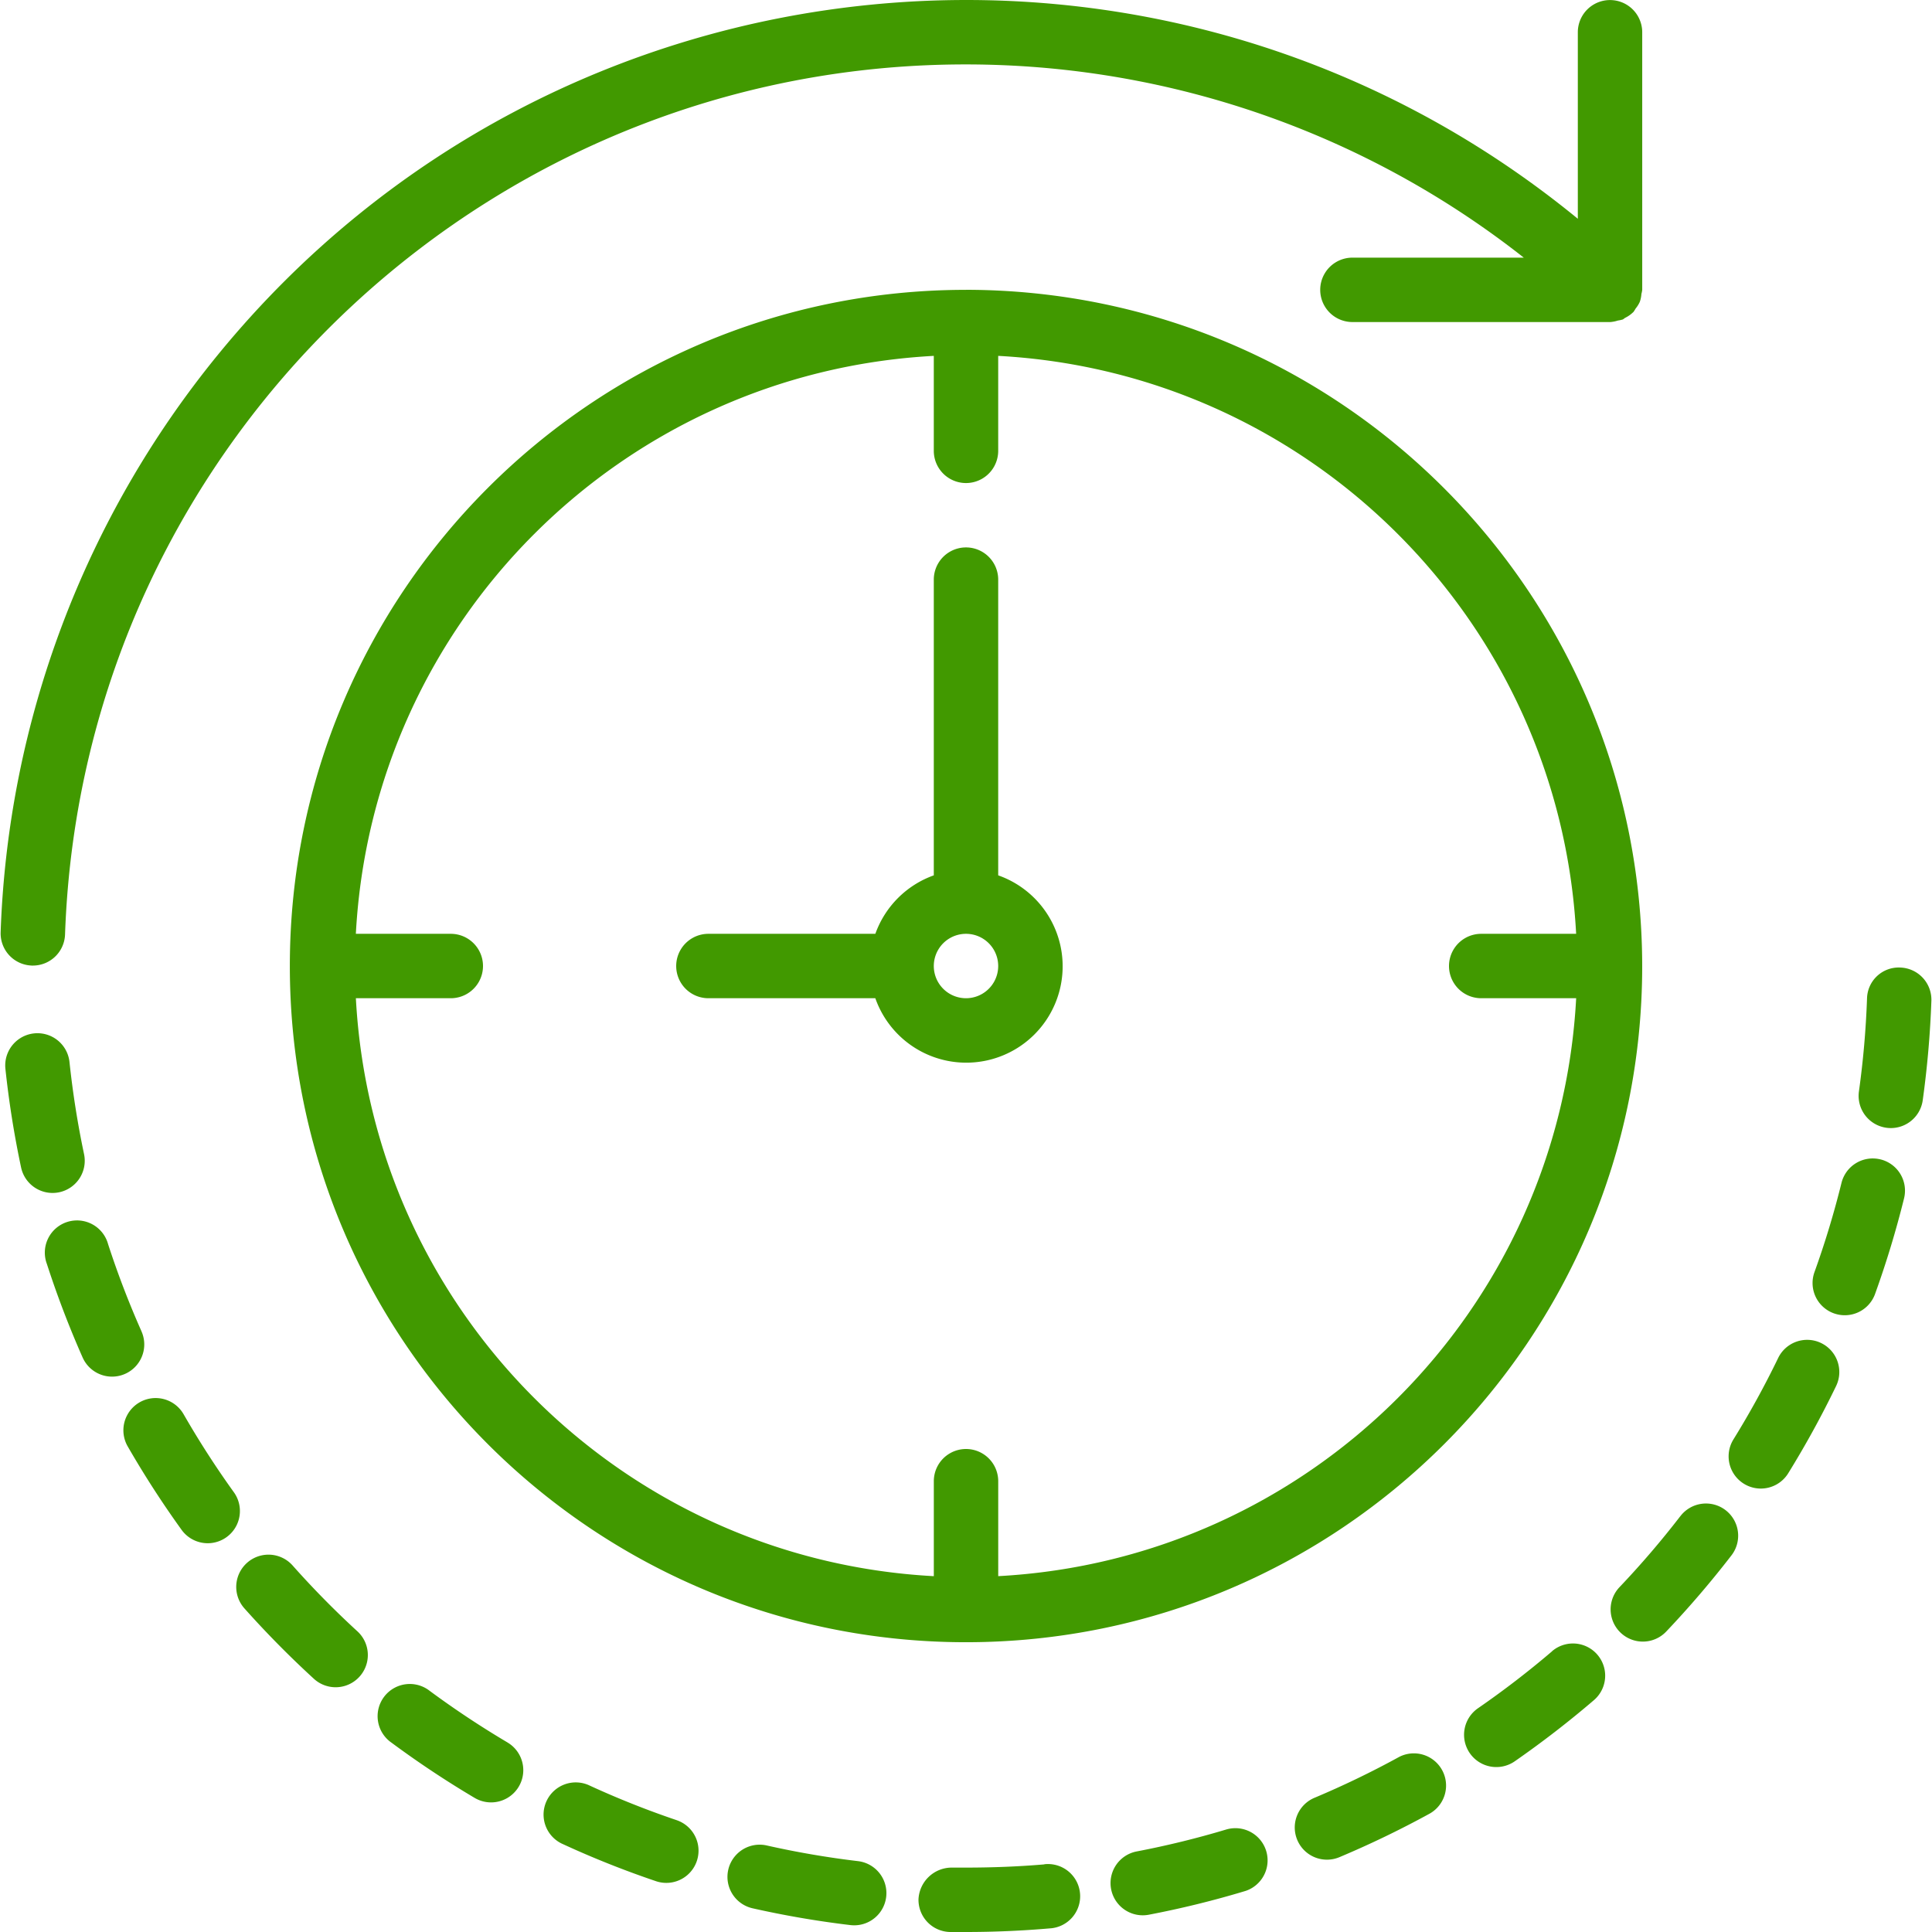 <svg width="90" height="90" fill="none" xmlns="http://www.w3.org/2000/svg"><g clip-path="url(#clip0)" fill="#419900"><path d="M1.477 44.98h.053a1.5 1.5 0 001.5-1.449C3.84 20.35 23.29 2.216 46.472 3.027a41.999 41.999 0 0124.512 8.975h-7.983a1.5 1.5 0 000 3h12.02c.118-.01.234-.033.346-.07a1.59 1.59 0 00.226-.049c.042-.018.074-.055.114-.078.135-.066.259-.152.366-.256l.015-.01c.038-.053.073-.107.104-.164.079-.096.145-.201.196-.314.042-.12.067-.244.075-.37.018-.062.03-.125.038-.19V1.503a1.5 1.5 0 00-3 0v8.688C54.282-5.556 25.938-2.742 10.191 16.477A44.989 44.989 0 00.03 43.43a1.5 1.5 0 001.447 1.549zM13.62 72.914a1.503 1.503 0 00-2.25 1.993 45.716 45.716 0 003.268 3.312 1.5 1.5 0 002.024-2.214 42.291 42.291 0 01-3.042-3.091zM31.52 84.79c-1.37-.464-2.717-.999-4.033-1.603a1.5 1.5 0 10-1.254 2.724c1.41.65 2.855 1.224 4.326 1.722a1.5 1.5 0 00.962-2.842zM23.641 81.171v-.001a43.054 43.054 0 01-3.62-2.4 1.5 1.5 0 10-1.784 2.41 45.507 45.507 0 003.874 2.573 1.5 1.5 0 101.53-2.582zM10.904 69.528a42.562 42.562 0 01-2.352-3.649 1.502 1.502 0 10-2.603 1.5 45.4 45.4 0 002.52 3.901 1.5 1.5 0 002.435-1.752zM6.72 62.627a1.5 1.5 0 00-.129-.607l-.003-.01a41.881 41.881 0 01-1.552-4.05 1.5 1.5 0 10-2.85.925 45.086 45.086 0 001.662 4.35 1.5 1.5 0 002.872-.608zM2.76 55.54a1.5 1.5 0 001.155-1.778 42.512 42.512 0 01-.678-4.288 1.5 1.5 0 00-2.985.316c.164 1.543.408 3.076.73 4.593a1.5 1.5 0 001.777 1.157zM87.602 54.009H87.6a1.5 1.5 0 00-1.816 1.094 42.022 42.022 0 01-1.259 4.157 1.5 1.5 0 002.823 1.017c.526-1.46.977-2.946 1.35-4.452a1.5 1.5 0 00-1.096-1.816zM39.977 86.7a42.044 42.044 0 01-4.278-.735 1.5 1.5 0 00-.661 2.926c1.514.342 3.044.605 4.585.788a1.5 1.5 0 00.354-2.979zM84.835 62.564a1.5 1.5 0 00-2.002.698 41.758 41.758 0 01-2.091 3.805 1.5 1.5 0 002.55 1.58 44.942 44.942 0 002.24-4.079 1.5 1.5 0 00-.697-2.004zM80.404 70.365a1.5 1.5 0 00-2.134.275v-.003a41.992 41.992 0 01-2.828 3.3 1.5 1.5 0 002.176 2.068 45.888 45.888 0 003.026-3.532 1.5 1.5 0 00-.24-2.108zM88.525 45.072a1.477 1.477 0 00-1.552 1.445 42.022 42.022 0 01-.377 4.326 1.5 1.5 0 002.972.413c.213-1.537.348-3.083.403-4.633a1.5 1.5 0 00-1.446-1.551zM72.3 76.92v.005a42.492 42.492 0 01-3.45 2.652 1.503 1.503 0 001.71 2.473 46.02 46.02 0 003.69-2.85 1.5 1.5 0 10-1.95-2.28zM57.167 85.212a41.857 41.857 0 01-4.215 1.035 1.5 1.5 0 00.564 2.948 44.414 44.414 0 004.518-1.112 1.5 1.5 0 00-.867-2.87zM48.728 86.837a1.508 1.508 0 00-.082.007l.007.006c-1.2.102-2.428.15-3.652.15h-.686a1.552 1.552 0 00-1.528 1.473A1.5 1.5 0 0044.259 90h.742c1.31 0 2.625-.058 3.9-.168a1.5 1.5 0 10-.173-2.995zM65.159 81.854h.001a42.308 42.308 0 01-3.909 1.887 1.5 1.5 0 101.161 2.766 45.166 45.166 0 004.188-2.022 1.5 1.5 0 00-1.441-2.631z"/><path d="M45 13.502c-17.396 0-31.498 14.102-31.498 31.499s14.102 31.5 31.499 31.5C62.397 76.5 76.5 62.397 76.5 45c-.02-17.388-14.11-31.48-31.5-31.5zM69 46.5h4.424c-.78 14.534-12.39 26.144-26.923 26.923V69a1.5 1.5 0 00-3 0v4.424c-14.534-.78-26.144-12.389-26.923-26.923H21a1.5 1.5 0 000-3h-4.423c.78-14.534 12.389-26.144 26.923-26.923v4.424a1.5 1.5 0 003 0v-4.424c14.534.78 26.143 12.389 26.923 26.923H69a1.5 1.5 0 000 3z"/><path d="M46.5 40.777V27.001a1.5 1.5 0 00-3 0v13.776a4.5 4.5 0 00-2.723 2.724H33a1.5 1.5 0 000 3h7.776a4.49 4.49 0 105.724-5.724zM45 46.501a1.5 1.5 0 110-3 1.5 1.5 0 010 3z"/></g><defs><clipPath id="clip0"><path fill="#fff" d="M0 0h90v90H0z"/></clipPath></defs></svg>